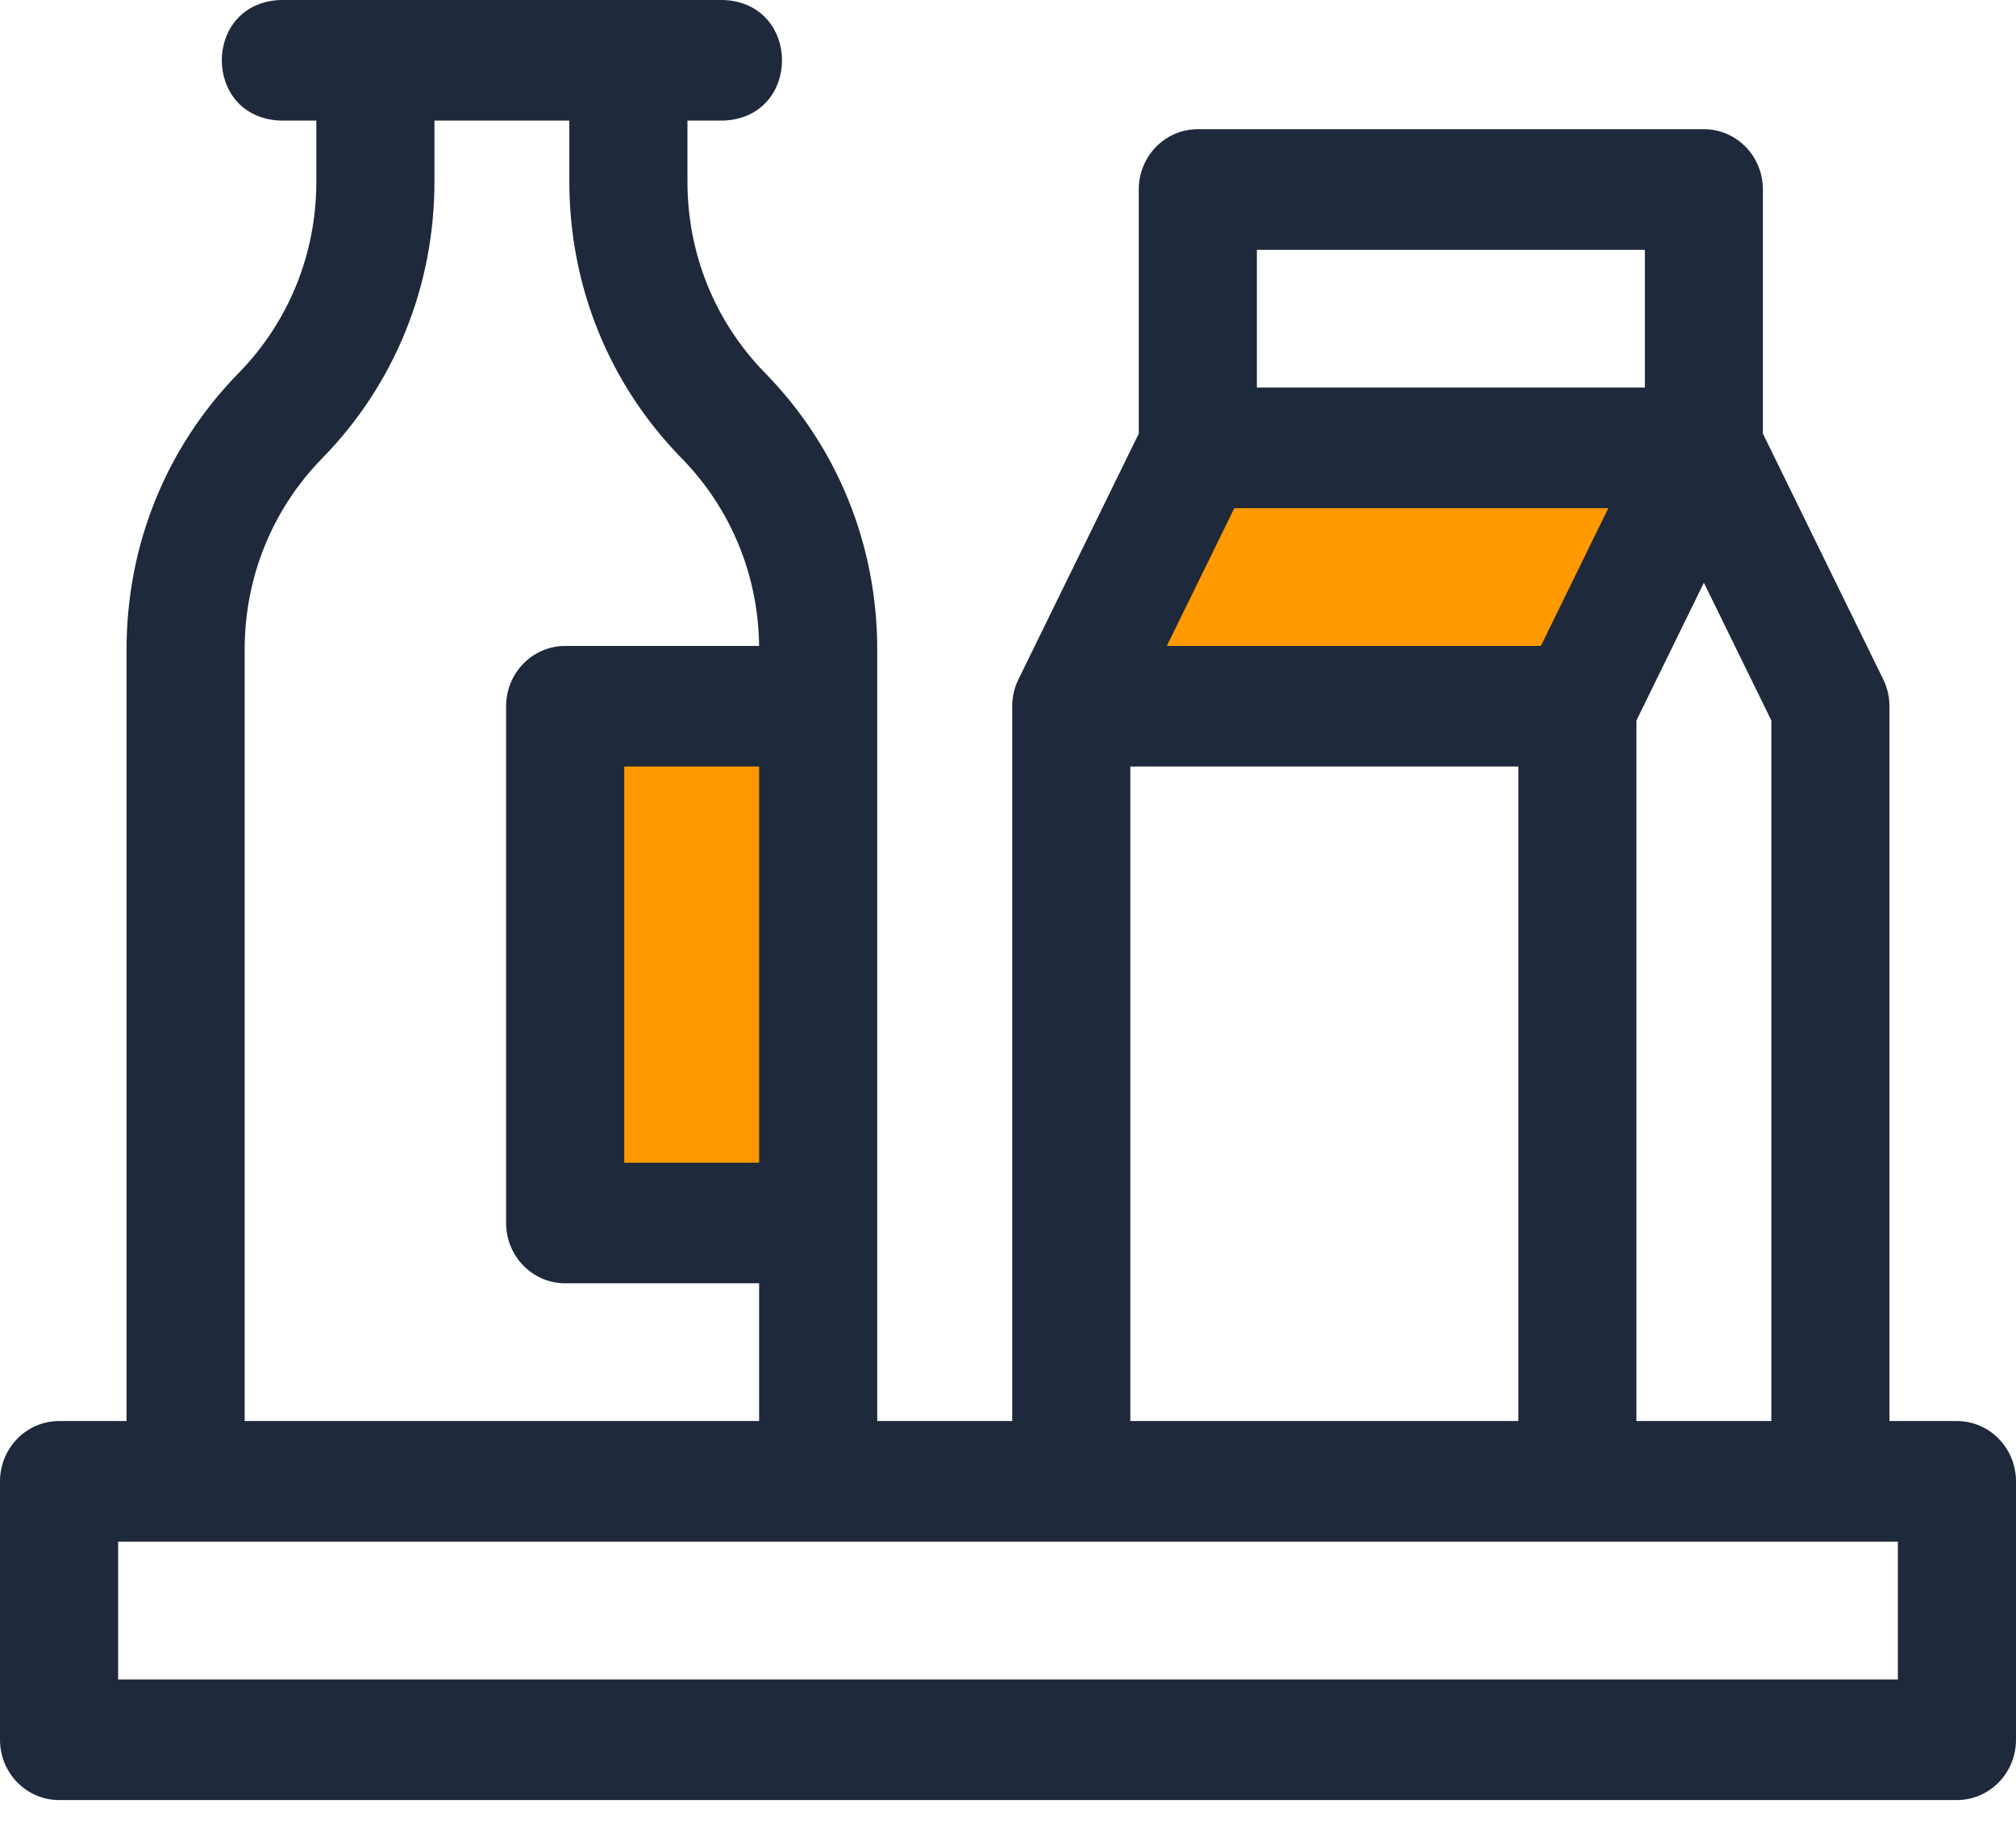 <svg width="22" height="20" viewBox="0 0 22 20" fill="none" xmlns="http://www.w3.org/2000/svg">
<rect x="6" y="8" width="3" height="5" fill="#FF9900"/>
<path d="M13 5H18L17 8H12L13 5Z" fill="#FF9900"/>
<path d="M21.355 15.507H20.619V7.707C20.619 7.605 20.596 7.504 20.551 7.413L19.238 4.732V2.068C19.238 1.704 18.95 1.41 18.594 1.41H13.071C12.715 1.41 12.427 1.704 12.427 2.068V4.732L11.114 7.413C11.069 7.504 11.046 7.605 11.046 7.707V15.507H9.573V7.087C9.573 5.947 9.139 4.876 8.349 4.07C7.803 3.512 7.502 2.771 7.502 1.983V1.316H7.893C8.748 1.284 8.747 0.032 7.893 0H3.061C2.207 0.032 2.207 1.284 3.061 1.316H3.452V1.983C3.452 2.771 3.151 3.512 2.605 4.07C1.815 4.876 1.381 5.947 1.381 7.087V15.507H0.645C0.289 15.507 0 15.802 0 16.165V18.985C0 19.348 0.289 19.643 0.645 19.643H21.355C21.711 19.643 22 19.348 22 18.985V16.165C22 15.802 21.711 15.507 21.355 15.507ZM19.33 7.862V15.507H17.858V7.862L18.594 6.359L19.33 7.862ZM13.716 2.726H17.95V4.229H13.716V2.726ZM13.47 5.545H17.551L16.815 7.049H12.733L13.47 5.545ZM12.335 8.365H16.569V15.507H12.335L12.335 8.365ZM2.67 7.087C2.67 6.299 2.971 5.558 3.517 5C4.306 4.194 4.741 3.122 4.741 1.983V1.316H6.213V1.983C6.213 3.122 6.648 4.194 7.438 5C7.975 5.549 8.275 6.275 8.284 7.049H6.167C5.812 7.049 5.523 7.343 5.523 7.707V13.346C5.523 13.709 5.812 14.004 6.167 14.004H8.284V15.507H2.67V7.087ZM8.284 8.365V12.688H6.812V8.365H8.284ZM20.711 18.327H1.289V16.823H20.711V18.327Z" fill="#1E293B"/>
</svg>
